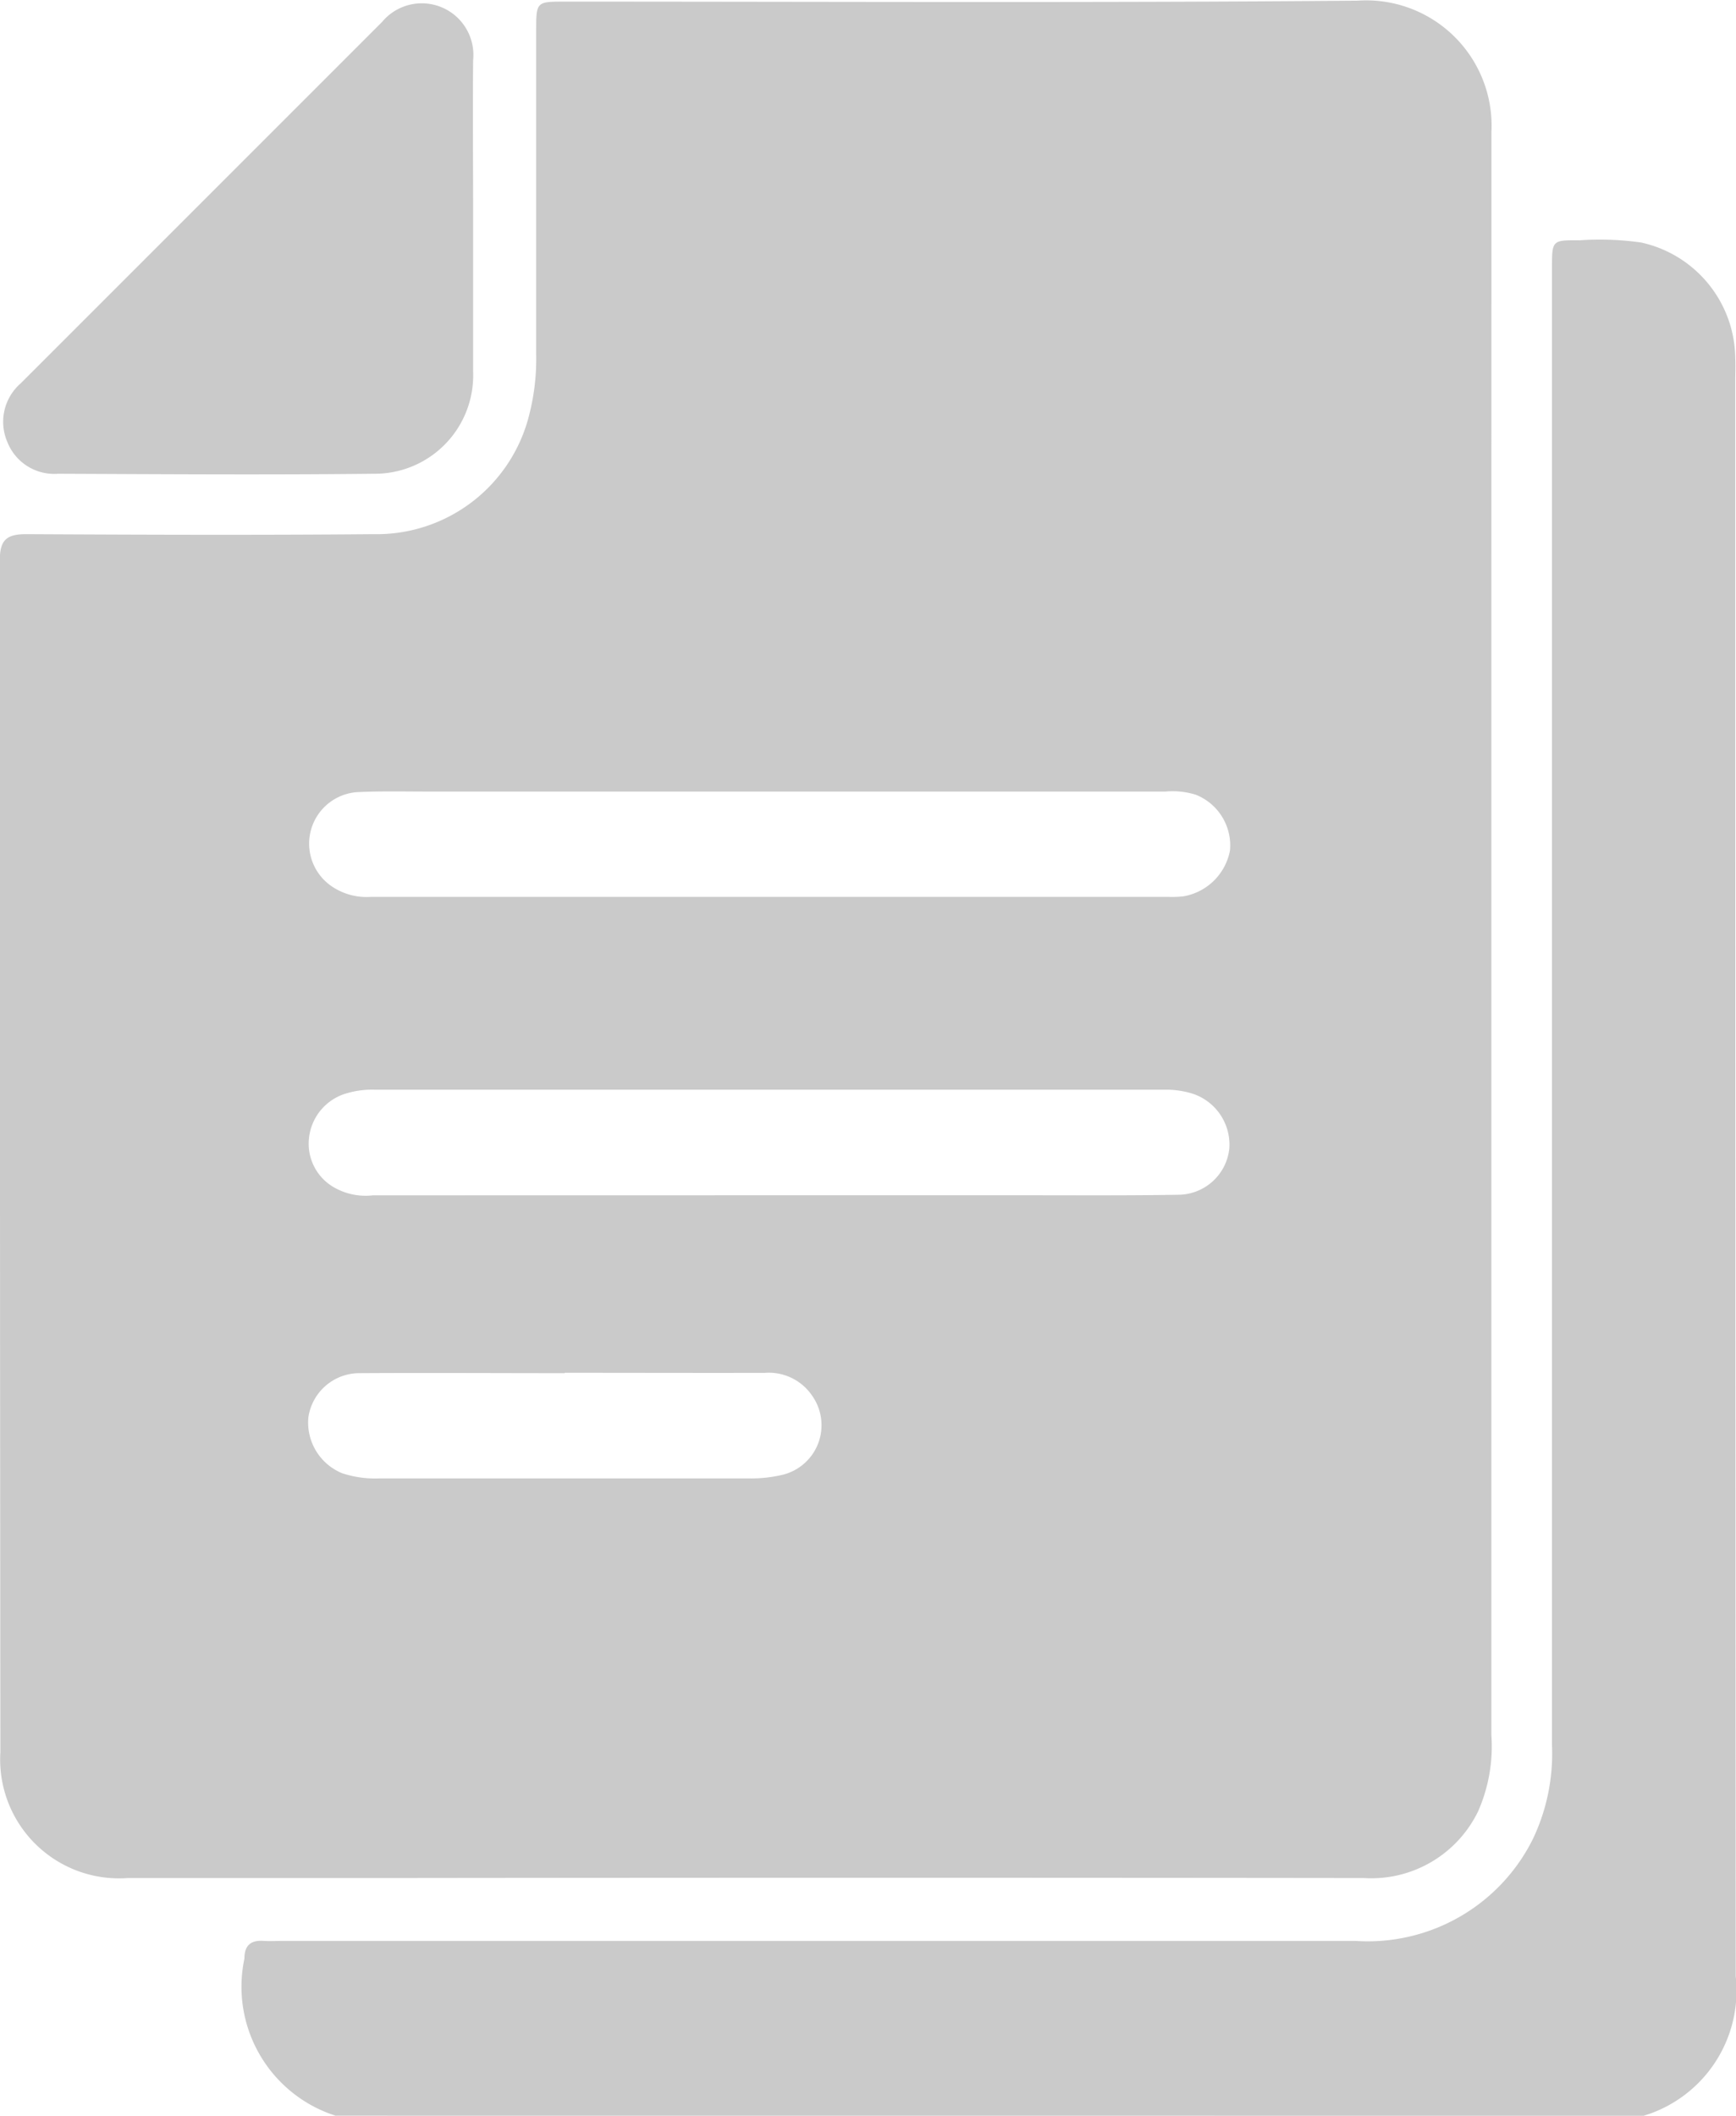 <svg xmlns="http://www.w3.org/2000/svg" width="23.538" height="28.685" viewBox="0 0 23.538 28.685">
  <g id="Group_7925" data-name="Group 7925" transform="translate(-17.51 -57.195)">
    <g id="Group_7924" data-name="Group 7924" transform="translate(17.51 57.195)">
      <path id="Path_19048" data-name="Path 19048" d="M107.272,169.536a1.836,1.836,0,0,1-1.235-2.129c0-.179.085-.253.26-.241.093.006.186,0,.28,0q7.26,0,14.52,0a2.5,2.5,0,0,0,2.408-1.377,2.686,2.686,0,0,0,.261-1.274q0-7.134,0-14.268,0-2.882,0-5.763c0-.373,0-.377.372-.374a3.97,3.97,0,0,1,.837.03,1.623,1.623,0,0,1,1.276,1.57c.005.1,0,.205,0,.308q0,10.813.006,21.626a1.771,1.771,0,0,1-1.248,1.893Z" transform="translate(-102.723 -140.852)" fill="#cacaca"/>
      <path id="Path_19049" data-name="Path 19049" d="M37.731,69.945q0,5.385,0,10.771a2.184,2.184,0,0,1-.18,1.037A1.609,1.609,0,0,1,36,82.657q-6.616-.008-13.233,0c-1.175,0-2.35,0-3.525,0a1.612,1.612,0,0,1-1.727-1.707q-.007-8.085-.007-16.17c0-.281.111-.344.365-.343,1.567.008,3.133.014,4.7,0a2.131,2.131,0,0,0,2.115-1.628,3.035,3.035,0,0,0,.092-.8q0-2.2,0-4.392c0-.4,0-.4.395-.4,3.581,0,7.162.018,10.743-.013a1.7,1.7,0,0,1,1.814,1.783q0,.7,0,1.4Q37.731,65.161,37.731,69.945Zm-9.766-2.018h-4.64c-.326,0-.653-.008-.978.008a.7.7,0,0,0-.364,1.259.839.839,0,0,0,.55.161q5.409,0,10.818,0a1.478,1.478,0,0,0,.2-.007.776.776,0,0,0,.636-.623.739.739,0,0,0-.463-.755,1.053,1.053,0,0,0-.414-.043ZM27.935,73.4H31.4c.7,0,1.4.005,2.1-.007a.7.7,0,0,0,.678-.626.727.727,0,0,0-.51-.748,1.237,1.237,0,0,0-.386-.05H22.6a1.223,1.223,0,0,0-.387.048.708.708,0,0,0-.513.605.681.681,0,0,0,.353.679.861.861,0,0,0,.513.1Zm-2.769,2.412v0c-.932,0-1.864-.006-2.8,0a.7.7,0,0,0-.675.6.743.743,0,0,0,.459.757,1.425,1.425,0,0,0,.5.07q2.516,0,5.032,0a1.835,1.835,0,0,0,.442-.05.692.692,0,0,0,.4-1.068.71.71,0,0,0-.646-.313C26.974,75.81,26.07,75.807,25.166,75.807Z" transform="translate(-17.51 -57.195)" fill="#cacaca"/>
      <path id="Path_19050" data-name="Path 19050" d="M24.969,61.03c0,.7,0,1.4,0,2.1a1.334,1.334,0,0,1-1.348,1.383c-1.426.016-2.853.006-4.279,0a.683.683,0,0,1-.689-.432.69.69,0,0,1,.181-.793l4.9-4.9a.7.7,0,0,1,1.235.519C24.963,59.613,24.969,60.321,24.969,61.03Z" transform="translate(-18.554 -58.09)" fill="#cacaca"/>
    </g>
  </g>
</svg>
